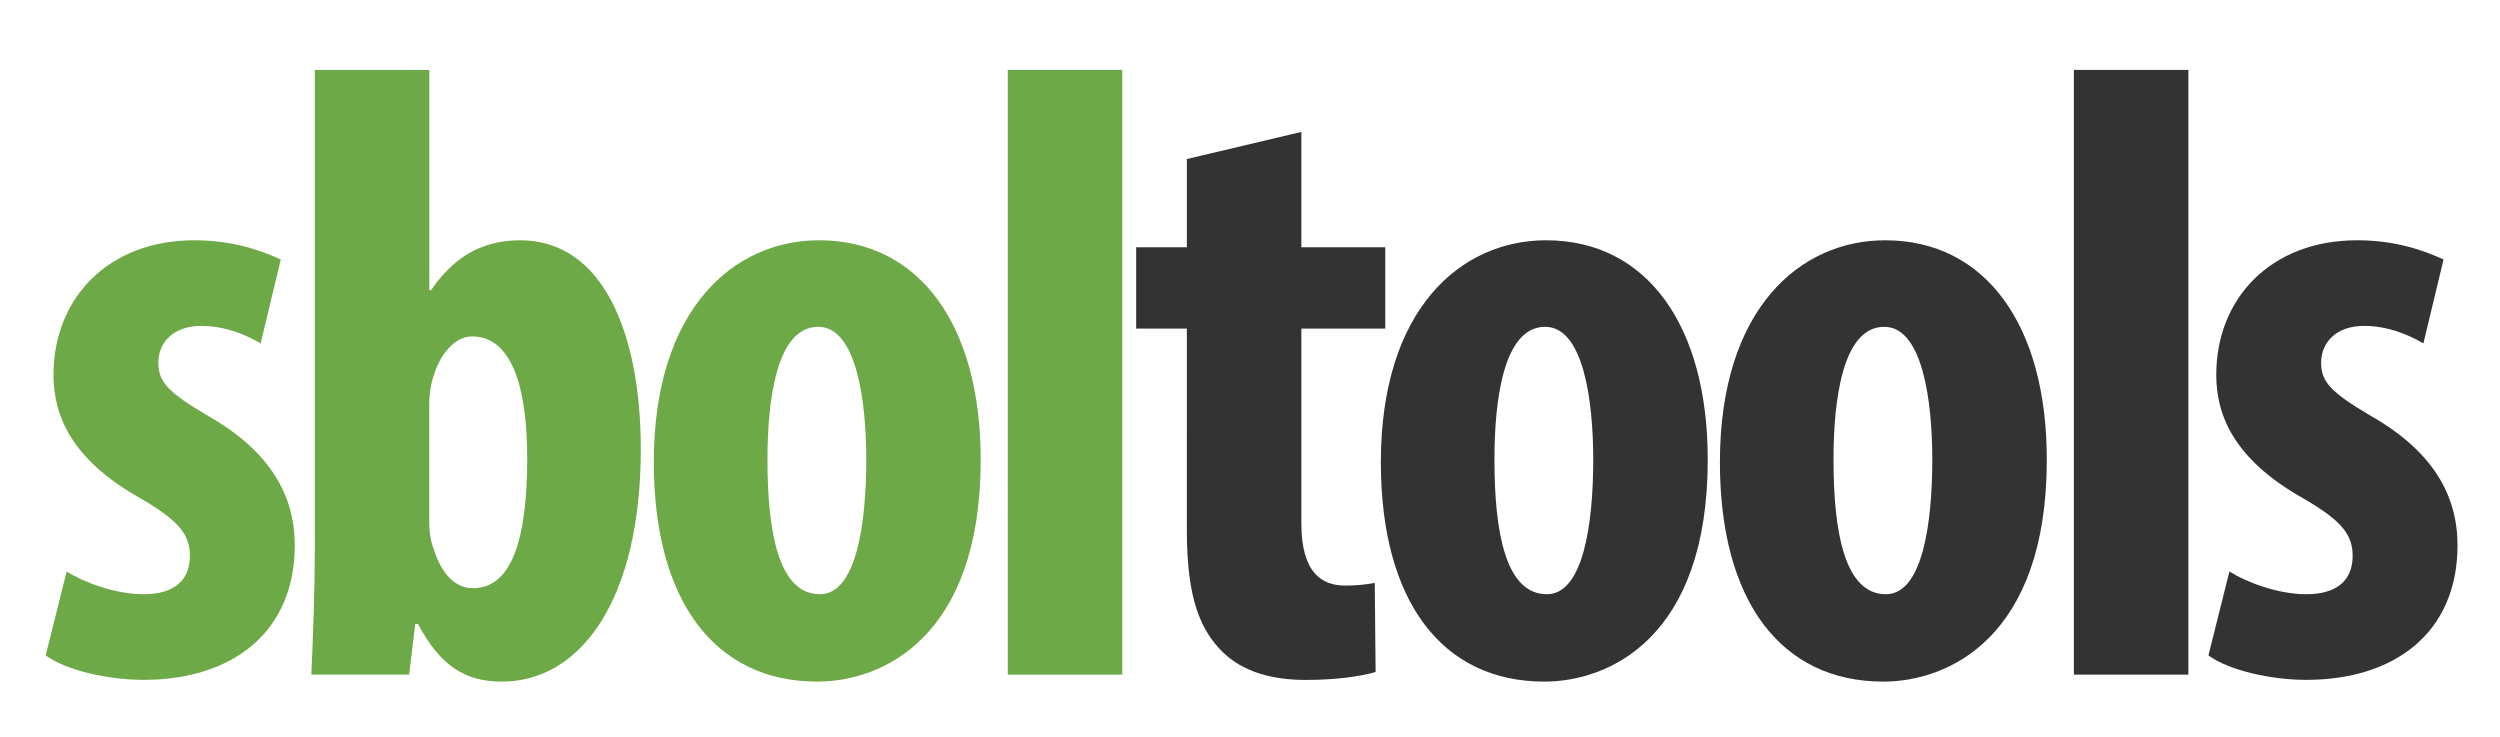 <?xml version="1.0" encoding="utf-8"?>
<!-- Generator: Adobe Illustrator 24.0.3, SVG Export Plug-In . SVG Version: 6.00 Build 0)  -->
<svg version="1.1" id="Layer_1" xmlns="http://www.w3.org/2000/svg" xmlns:xlink="http://www.w3.org/1999/xlink" x="0px" y="0px"
	 viewBox="0 0 329 97" style="enable-background:new 0 0 329 97;" xml:space="preserve">
<style type="text/css">
	.st0{fill:#6EA948;}
	.st1{fill:#333333;}
	.st2{fill:none;}
</style>
<g>
	<path class="st0" d="M8.77,75.21c2.19,1.38,6.33,2.99,10.12,2.99c3.91,0,6.1-1.73,6.1-5.06c0-2.88-1.61-4.72-6.56-7.59
		C9.23,60.38,7.04,54.51,7.04,49.33c0-10.12,7.25-17.71,18.52-17.71c4.72,0,8.4,1.15,11.39,2.53L34.3,45.19
		c-2.19-1.27-4.83-2.3-7.82-2.3c-3.79,0-5.64,2.3-5.64,4.83c0,2.53,1.27,3.91,6.56,7.02c8.28,4.72,11.39,10.58,11.39,17.02
		c0,11.5-8.28,17.71-19.9,17.71c-4.72,0-10.24-1.27-12.88-3.22L8.77,75.21z"/>
	<path class="st0" d="M40.97,88.78c0.23-4.95,0.46-11.27,0.46-16.68V9.2h15.07v28.98h0.23c2.76-4.02,6.33-6.56,11.73-6.56
		c10.93,0,15.87,12.31,15.87,27.49c0,19.67-7.82,30.59-18.29,30.59c-4.72,0-8.05-1.96-11.04-7.59h-0.35l-0.81,6.67H40.97z
		 M56.49,68.66c0,1.38,0.23,2.76,0.58,3.57c1.27,4.02,3.34,5.17,5.18,5.17c5.06,0,7.13-6.33,7.13-17.14
		c0-9.66-2.19-15.99-7.25-15.99c-2.3,0-4.26,2.42-5.06,5.18c-0.34,0.92-0.58,2.42-0.58,3.45V68.66z"/>
	<path class="st0" d="M129.06,60.49c0,23.46-13,29.21-21.51,29.21c-13.46,0-21.51-10.58-21.51-28.87
		c0-20.24,10.58-29.21,21.74-29.21C121.01,31.62,129.06,42.78,129.06,60.49z M101,60.49c0,9.66,1.5,17.71,6.9,17.71
		c4.83,0,6.1-9.43,6.1-17.71c0-7.71-1.27-17.48-6.33-17.48C102.15,43.01,101,52.78,101,60.49z"/>
	<path class="st0" d="M132.62,9.2h15.07v79.58h-15.07V9.2z"/>
	<path class="st1" d="M171.26,17.36v15.18h11.04v10.7h-11.04v25.65c0,6.56,2.76,8.17,5.75,8.17c1.5,0,2.65-0.12,3.91-0.35
		l0.11,11.73c-2.07,0.58-5.18,1.04-9.2,1.04c-4.37,0-8.17-1.04-10.81-3.56c-3.1-2.99-4.83-7.25-4.83-16.1V43.24h-6.67v-10.7h6.67
		V20.93L171.26,17.36z"/>
	<path class="st1" d="M224.74,60.49c0,23.46-13,29.21-21.51,29.21c-13.46,0-21.51-10.58-21.51-28.87
		c0-20.24,10.58-29.21,21.74-29.21C216.69,31.62,224.74,42.78,224.74,60.49z M196.67,60.49c0,9.66,1.5,17.71,6.9,17.71
		c4.83,0,6.1-9.43,6.1-17.71c0-7.71-1.27-17.48-6.33-17.48C197.82,43.01,196.67,52.78,196.67,60.49z"/>
	<path class="st1" d="M269.36,60.49c0,23.46-13,29.21-21.51,29.21c-13.46,0-21.51-10.58-21.51-28.87
		c0-20.24,10.58-29.21,21.74-29.21C261.31,31.62,269.36,42.78,269.36,60.49z M241.29,60.49c0,9.66,1.5,17.71,6.9,17.71
		c4.83,0,6.1-9.43,6.1-17.71c0-7.71-1.27-17.48-6.33-17.48C242.44,43.01,241.29,52.78,241.29,60.49z"/>
	<path class="st1" d="M272.92,9.2h15.07v79.58h-15.07V9.2z"/>
	<path class="st1" d="M293.39,75.21c2.19,1.38,6.33,2.99,10.12,2.99c3.91,0,6.1-1.73,6.1-5.06c0-2.88-1.61-4.72-6.56-7.59
		c-9.2-5.18-11.39-11.04-11.39-16.22c0-10.12,7.25-17.71,18.52-17.71c4.72,0,8.4,1.15,11.39,2.53l-2.65,11.04
		c-2.19-1.27-4.83-2.3-7.82-2.3c-3.79,0-5.64,2.3-5.64,4.83c0,2.53,1.27,3.91,6.56,7.02c8.28,4.72,11.39,10.58,11.39,17.02
		c0,11.5-8.28,17.71-19.9,17.71c-4.72,0-10.24-1.27-12.88-3.22L293.39,75.21z"/>
</g>
<g>
	<polygon class="st2" points="493.52,386.97 496.32,386.97 496.32,386.97 493.52,386.97 	"/>
</g>
<g>
</g>
<g>
</g>
<g>
</g>
<g>
</g>
<g>
</g>
<g>
</g>
<g>
</g>
<g>
</g>
<g>
</g>
<g>
</g>
<g>
</g>
<g>
</g>
<g>
</g>
<g>
</g>
<g>
</g>
</svg>
